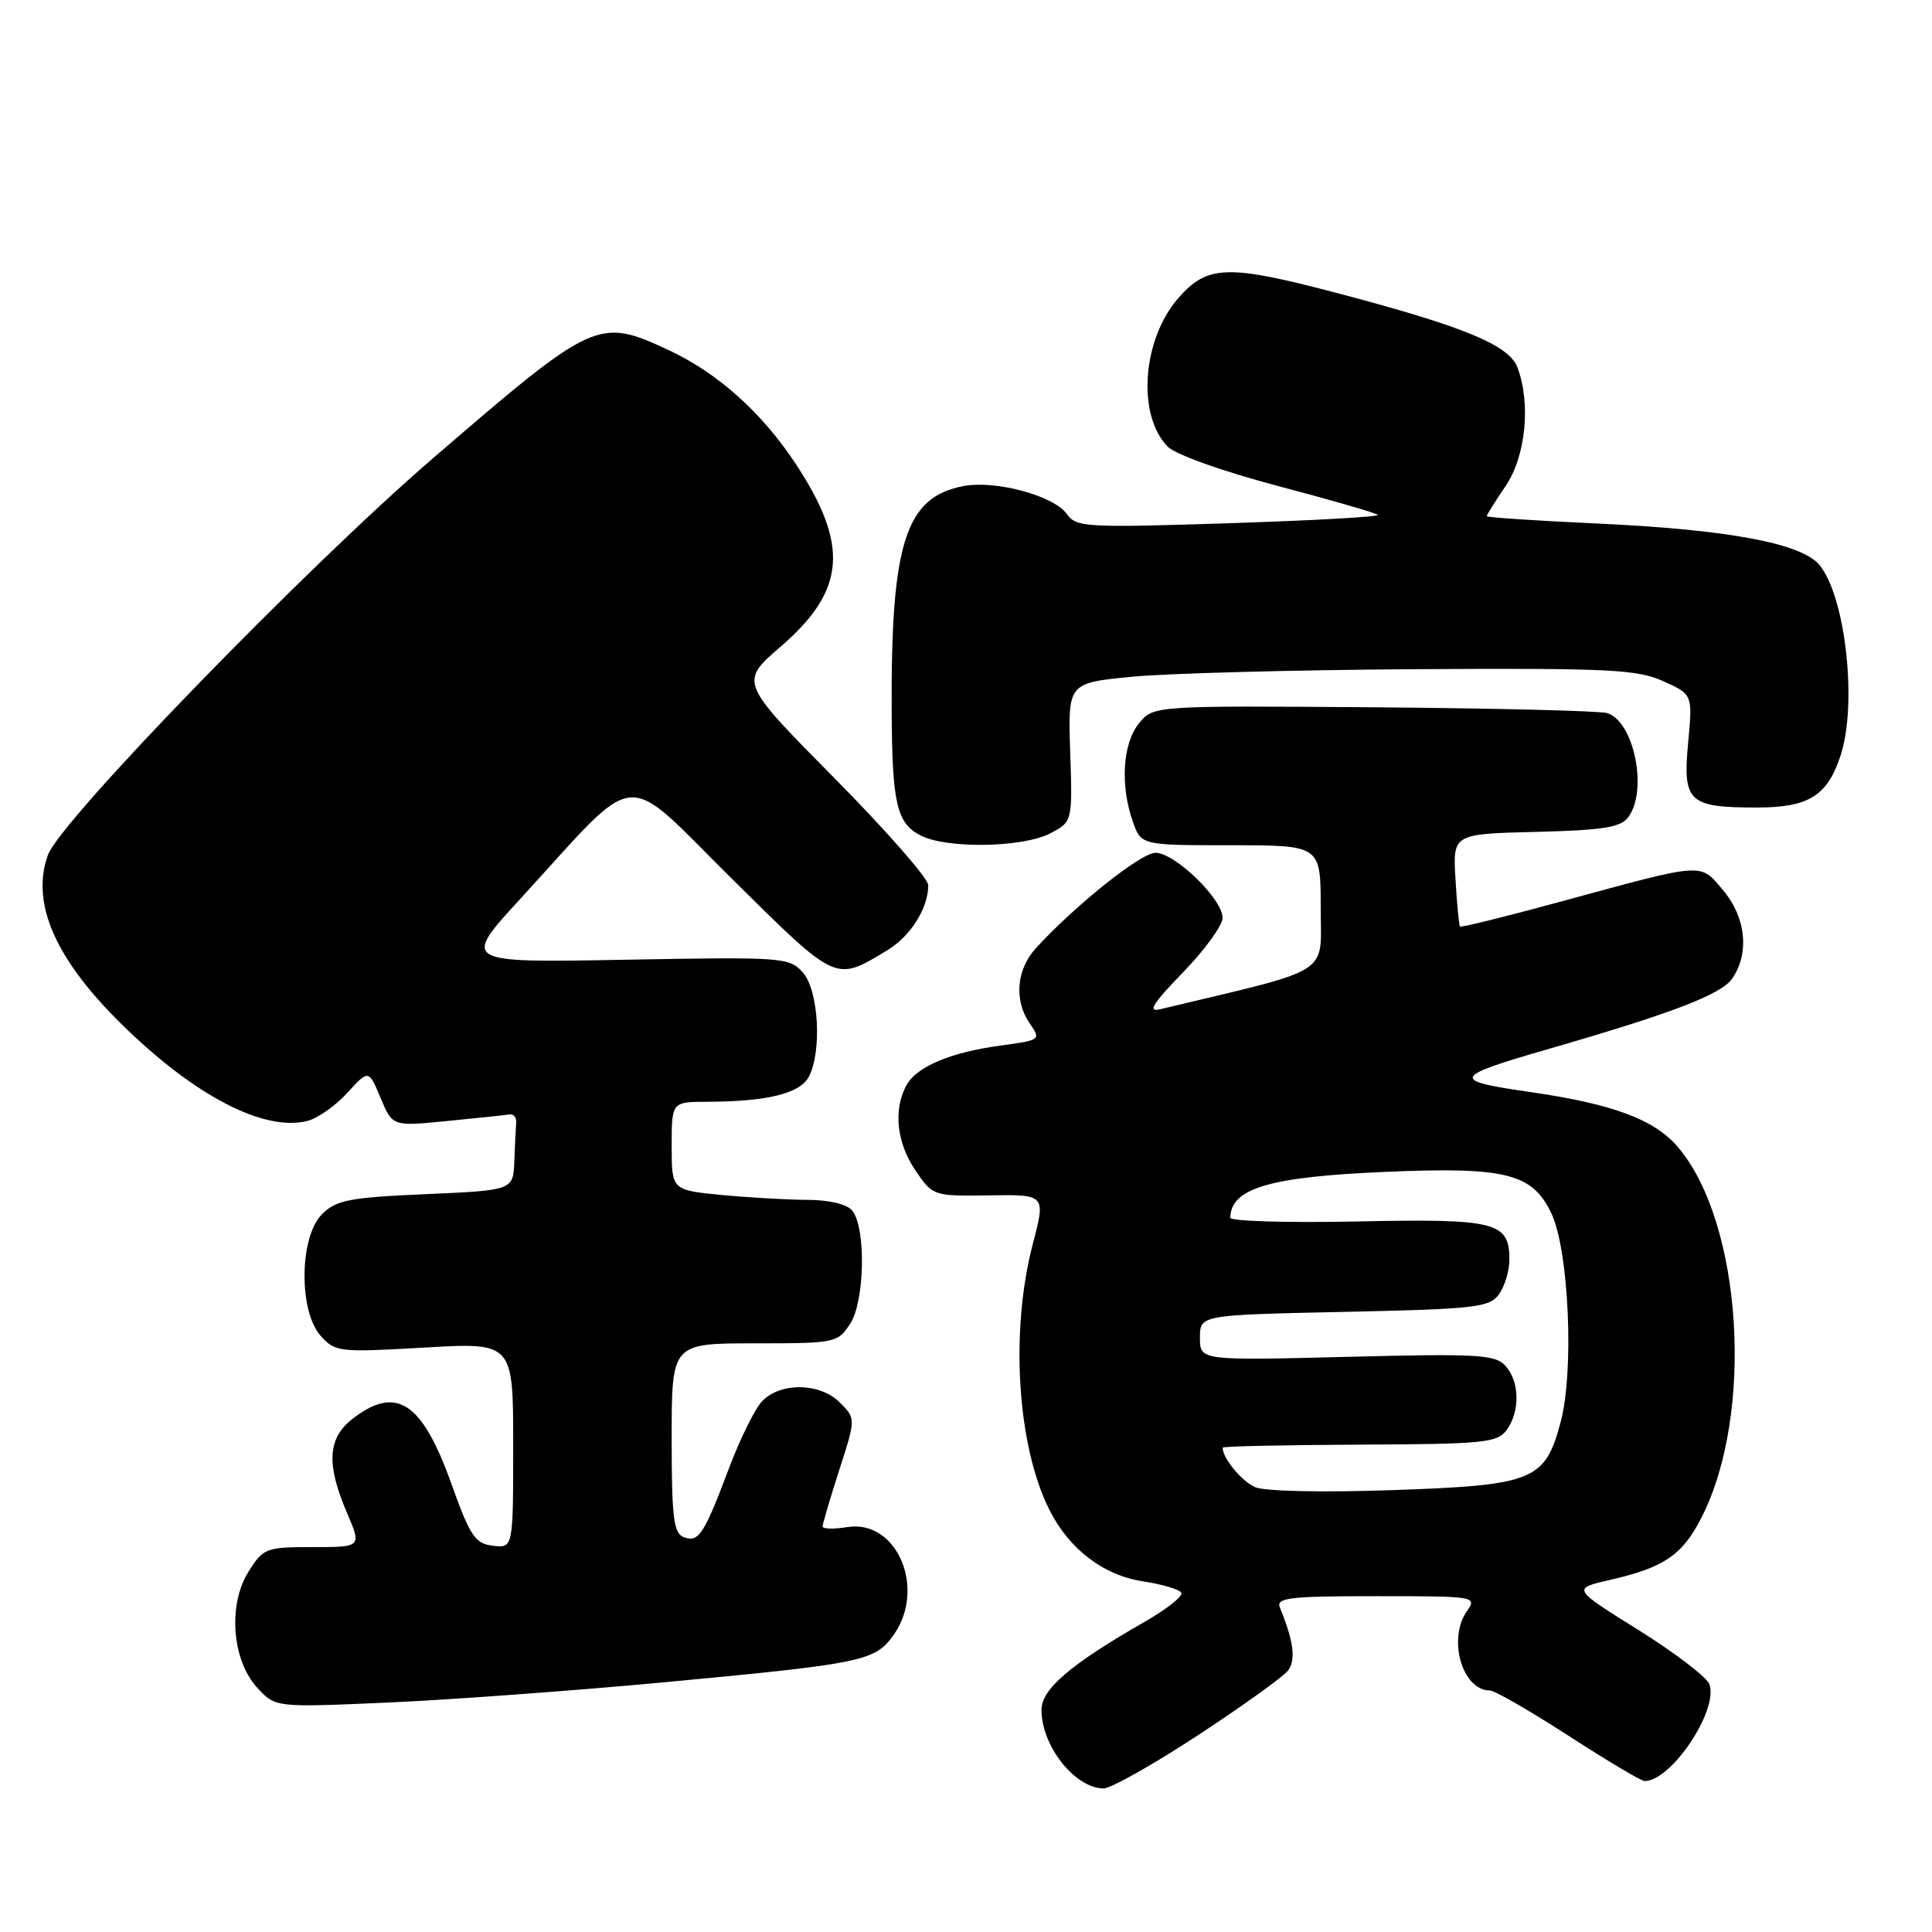 <?xml version="1.0" encoding="UTF-8" standalone="no"?>
<!DOCTYPE svg PUBLIC "-//W3C//DTD SVG 1.1//EN" "http://www.w3.org/Graphics/SVG/1.1/DTD/svg11.dtd" >
<svg xmlns="http://www.w3.org/2000/svg" xmlns:xlink="http://www.w3.org/1999/xlink" version="1.1" viewBox="0 0 256 256">
 <g >
 <path fill="currentColor"
d=" M 158.72 229.94 C 164.65 226.05 170.02 222.20 170.66 221.37 C 171.74 219.96 171.42 217.47 169.59 213.00 C 169.06 211.71 170.86 211.50 182.37 211.50 C 195.50 211.50 195.74 211.54 194.38 213.47 C 191.78 217.18 193.76 224.00 197.43 224.00 C 198.05 224.00 202.73 226.70 207.84 230.00 C 212.94 233.30 217.48 236.00 217.92 236.00 C 221.45 236.00 227.71 226.66 226.51 223.18 C 226.19 222.25 221.97 219.03 217.13 216.00 C 208.32 210.50 208.32 210.50 213.24 209.37 C 220.52 207.71 222.94 206.06 225.50 201.00 C 232.45 187.29 230.85 162.10 222.39 152.06 C 219.25 148.33 213.75 146.28 202.50 144.66 C 192.21 143.18 192.43 142.68 205.00 139.05 C 221.58 134.26 228.03 131.79 229.50 129.70 C 231.84 126.36 231.36 121.58 228.34 117.99 C 225.22 114.28 226.04 114.23 207.10 119.39 C 199.73 121.40 193.59 122.92 193.46 122.77 C 193.32 122.62 193.05 119.80 192.86 116.50 C 192.50 110.50 192.50 110.50 203.50 110.23 C 212.39 110.01 214.74 109.64 215.75 108.29 C 218.38 104.77 216.54 95.62 212.97 94.49 C 212.03 94.19 198.11 93.85 182.04 93.72 C 152.83 93.50 152.83 93.50 150.91 95.86 C 148.76 98.52 148.41 104.02 150.10 108.85 C 151.20 112.00 151.20 112.00 163.10 112.00 C 175.00 112.00 175.00 112.00 175.00 120.30 C 175.00 129.39 176.90 128.19 153.76 133.72 C 152.01 134.14 152.68 133.05 156.75 128.85 C 159.64 125.87 162.00 122.62 162.00 121.62 C 162.00 119.13 155.68 113.00 153.11 113.00 C 151.17 113.00 142.48 119.94 137.25 125.65 C 134.66 128.49 134.34 132.62 136.49 135.68 C 137.94 137.76 137.85 137.83 132.74 138.52 C 125.94 139.43 121.43 141.33 120.08 143.85 C 118.35 147.09 118.82 151.45 121.31 155.10 C 123.61 158.48 123.67 158.50 131.09 158.39 C 138.57 158.28 138.57 158.28 136.84 164.89 C 133.82 176.45 134.79 191.64 139.08 200.12 C 141.70 205.31 146.26 208.77 151.52 209.55 C 154.00 209.93 156.25 210.59 156.52 211.04 C 156.80 211.48 154.64 213.20 151.74 214.86 C 141.87 220.51 138.00 223.81 138.00 226.57 C 138.00 231.34 142.41 236.93 146.22 236.98 C 147.17 236.99 152.80 233.82 158.72 229.94 Z  M 87.70 222.94 C 114.08 220.47 115.82 220.12 118.26 216.85 C 122.85 210.70 118.94 201.27 112.25 202.35 C 110.46 202.64 109.00 202.60 109.00 202.26 C 109.00 201.92 109.99 198.56 111.20 194.80 C 113.41 187.96 113.41 187.96 111.27 185.83 C 108.65 183.20 103.38 183.13 100.97 185.69 C 100.02 186.68 98.07 190.65 96.61 194.50 C 93.28 203.36 92.57 204.43 90.60 203.68 C 89.25 203.16 89.00 201.10 89.00 190.53 C 89.00 178.00 89.00 178.00 99.98 178.00 C 110.68 178.00 111.00 177.94 112.65 175.41 C 114.60 172.43 114.77 162.63 112.91 160.39 C 112.23 159.57 109.85 159.00 107.13 158.99 C 104.58 158.99 99.46 158.70 95.75 158.35 C 89.00 157.71 89.00 157.71 89.00 151.86 C 89.00 146.00 89.00 146.00 93.75 145.99 C 101.60 145.97 105.98 144.90 107.15 142.71 C 108.95 139.36 108.48 131.19 106.37 128.84 C 104.57 126.85 103.74 126.79 82.84 127.17 C 61.17 127.57 61.17 127.57 69.00 119.04 C 85.04 101.53 82.19 101.80 96.93 116.39 C 110.98 130.29 110.61 130.12 117.58 125.91 C 120.66 124.05 123.00 120.33 123.00 117.29 C 123.00 116.40 117.37 109.98 110.49 103.03 C 97.99 90.39 97.99 90.39 103.45 85.67 C 112.10 78.21 112.56 72.21 105.34 61.32 C 100.88 54.60 95.05 49.40 88.64 46.41 C 79.27 42.05 78.78 42.27 57.35 60.74 C 40.56 75.20 7.96 108.79 6.35 113.29 C 4.06 119.66 7.31 127.08 16.19 135.79 C 25.81 145.22 34.97 149.98 40.73 148.53 C 42.08 148.19 44.47 146.52 46.02 144.81 C 48.85 141.71 48.85 141.71 50.43 145.49 C 52.01 149.26 52.01 149.26 59.25 148.54 C 63.24 148.15 66.95 147.76 67.50 147.67 C 68.05 147.57 68.45 148.06 68.40 148.75 C 68.34 149.44 68.23 151.74 68.15 153.86 C 68.00 157.72 68.00 157.72 56.41 158.23 C 46.26 158.68 44.54 159.01 42.66 160.90 C 39.66 163.90 39.56 173.75 42.50 177.02 C 44.43 179.16 44.94 179.21 56.25 178.56 C 68.00 177.88 68.00 177.88 68.00 191.51 C 68.00 205.13 68.00 205.13 65.32 204.82 C 62.95 204.54 62.30 203.57 59.77 196.50 C 55.90 185.69 52.46 183.49 46.63 188.07 C 43.42 190.60 43.23 194.04 45.96 200.42 C 47.93 205.00 47.93 205.00 41.45 205.00 C 35.23 205.00 34.89 205.13 32.93 208.25 C 30.17 212.64 30.73 220.01 34.11 223.66 C 36.50 226.25 36.50 226.25 51.35 225.60 C 59.51 225.24 75.87 224.04 87.70 222.94 Z  M 139.11 110.45 C 142.11 108.89 142.11 108.89 141.81 99.70 C 141.50 90.50 141.50 90.50 150.00 89.67 C 154.68 89.22 171.55 88.77 187.50 88.67 C 213.27 88.52 216.93 88.70 220.39 90.26 C 224.29 92.02 224.29 92.02 223.68 98.49 C 222.96 106.27 223.74 107.00 232.82 107.00 C 239.66 107.00 242.14 105.45 243.89 100.10 C 246.12 93.28 244.56 79.15 241.11 74.89 C 238.75 71.98 228.94 70.15 211.25 69.35 C 203.41 68.99 197.00 68.56 197.00 68.39 C 197.00 68.23 198.12 66.43 199.50 64.40 C 202.18 60.46 202.87 53.43 201.06 48.66 C 199.95 45.74 193.97 43.26 177.50 38.92 C 162.68 35.00 160.02 35.07 156.15 39.48 C 151.33 44.97 150.62 55.06 154.76 59.21 C 155.80 60.24 162.14 62.50 169.35 64.40 C 176.36 66.25 182.31 67.97 182.56 68.22 C 182.81 68.48 173.94 68.97 162.85 69.33 C 143.94 69.94 142.60 69.87 141.38 68.13 C 139.68 65.70 131.97 63.60 127.70 64.40 C 120.00 65.84 118.05 71.90 118.15 94.00 C 118.21 106.53 118.80 109.09 122.04 110.73 C 125.51 112.48 135.49 112.31 139.11 110.45 Z  M 166.32 197.06 C 164.53 196.29 161.98 193.18 162.01 191.82 C 162.01 191.64 170.17 191.47 180.14 191.42 C 196.63 191.35 198.40 191.18 199.64 189.48 C 201.44 187.02 201.37 183.06 199.48 180.98 C 198.13 179.48 195.84 179.35 178.48 179.79 C 159.00 180.28 159.00 180.28 159.00 177.26 C 159.00 174.24 159.00 174.24 178.11 173.83 C 195.46 173.46 197.35 173.24 198.61 171.52 C 199.37 170.47 200.00 168.41 200.00 166.93 C 200.00 161.90 198.28 161.47 179.85 161.85 C 170.58 162.04 163.01 161.82 163.02 161.35 C 163.09 157.45 168.23 155.93 183.56 155.28 C 199.54 154.59 203.05 155.47 205.57 160.79 C 207.88 165.66 208.60 181.66 206.80 188.40 C 204.73 196.20 203.25 196.80 184.50 197.45 C 175.26 197.77 167.58 197.61 166.32 197.06 Z "/>
</g>
</svg>